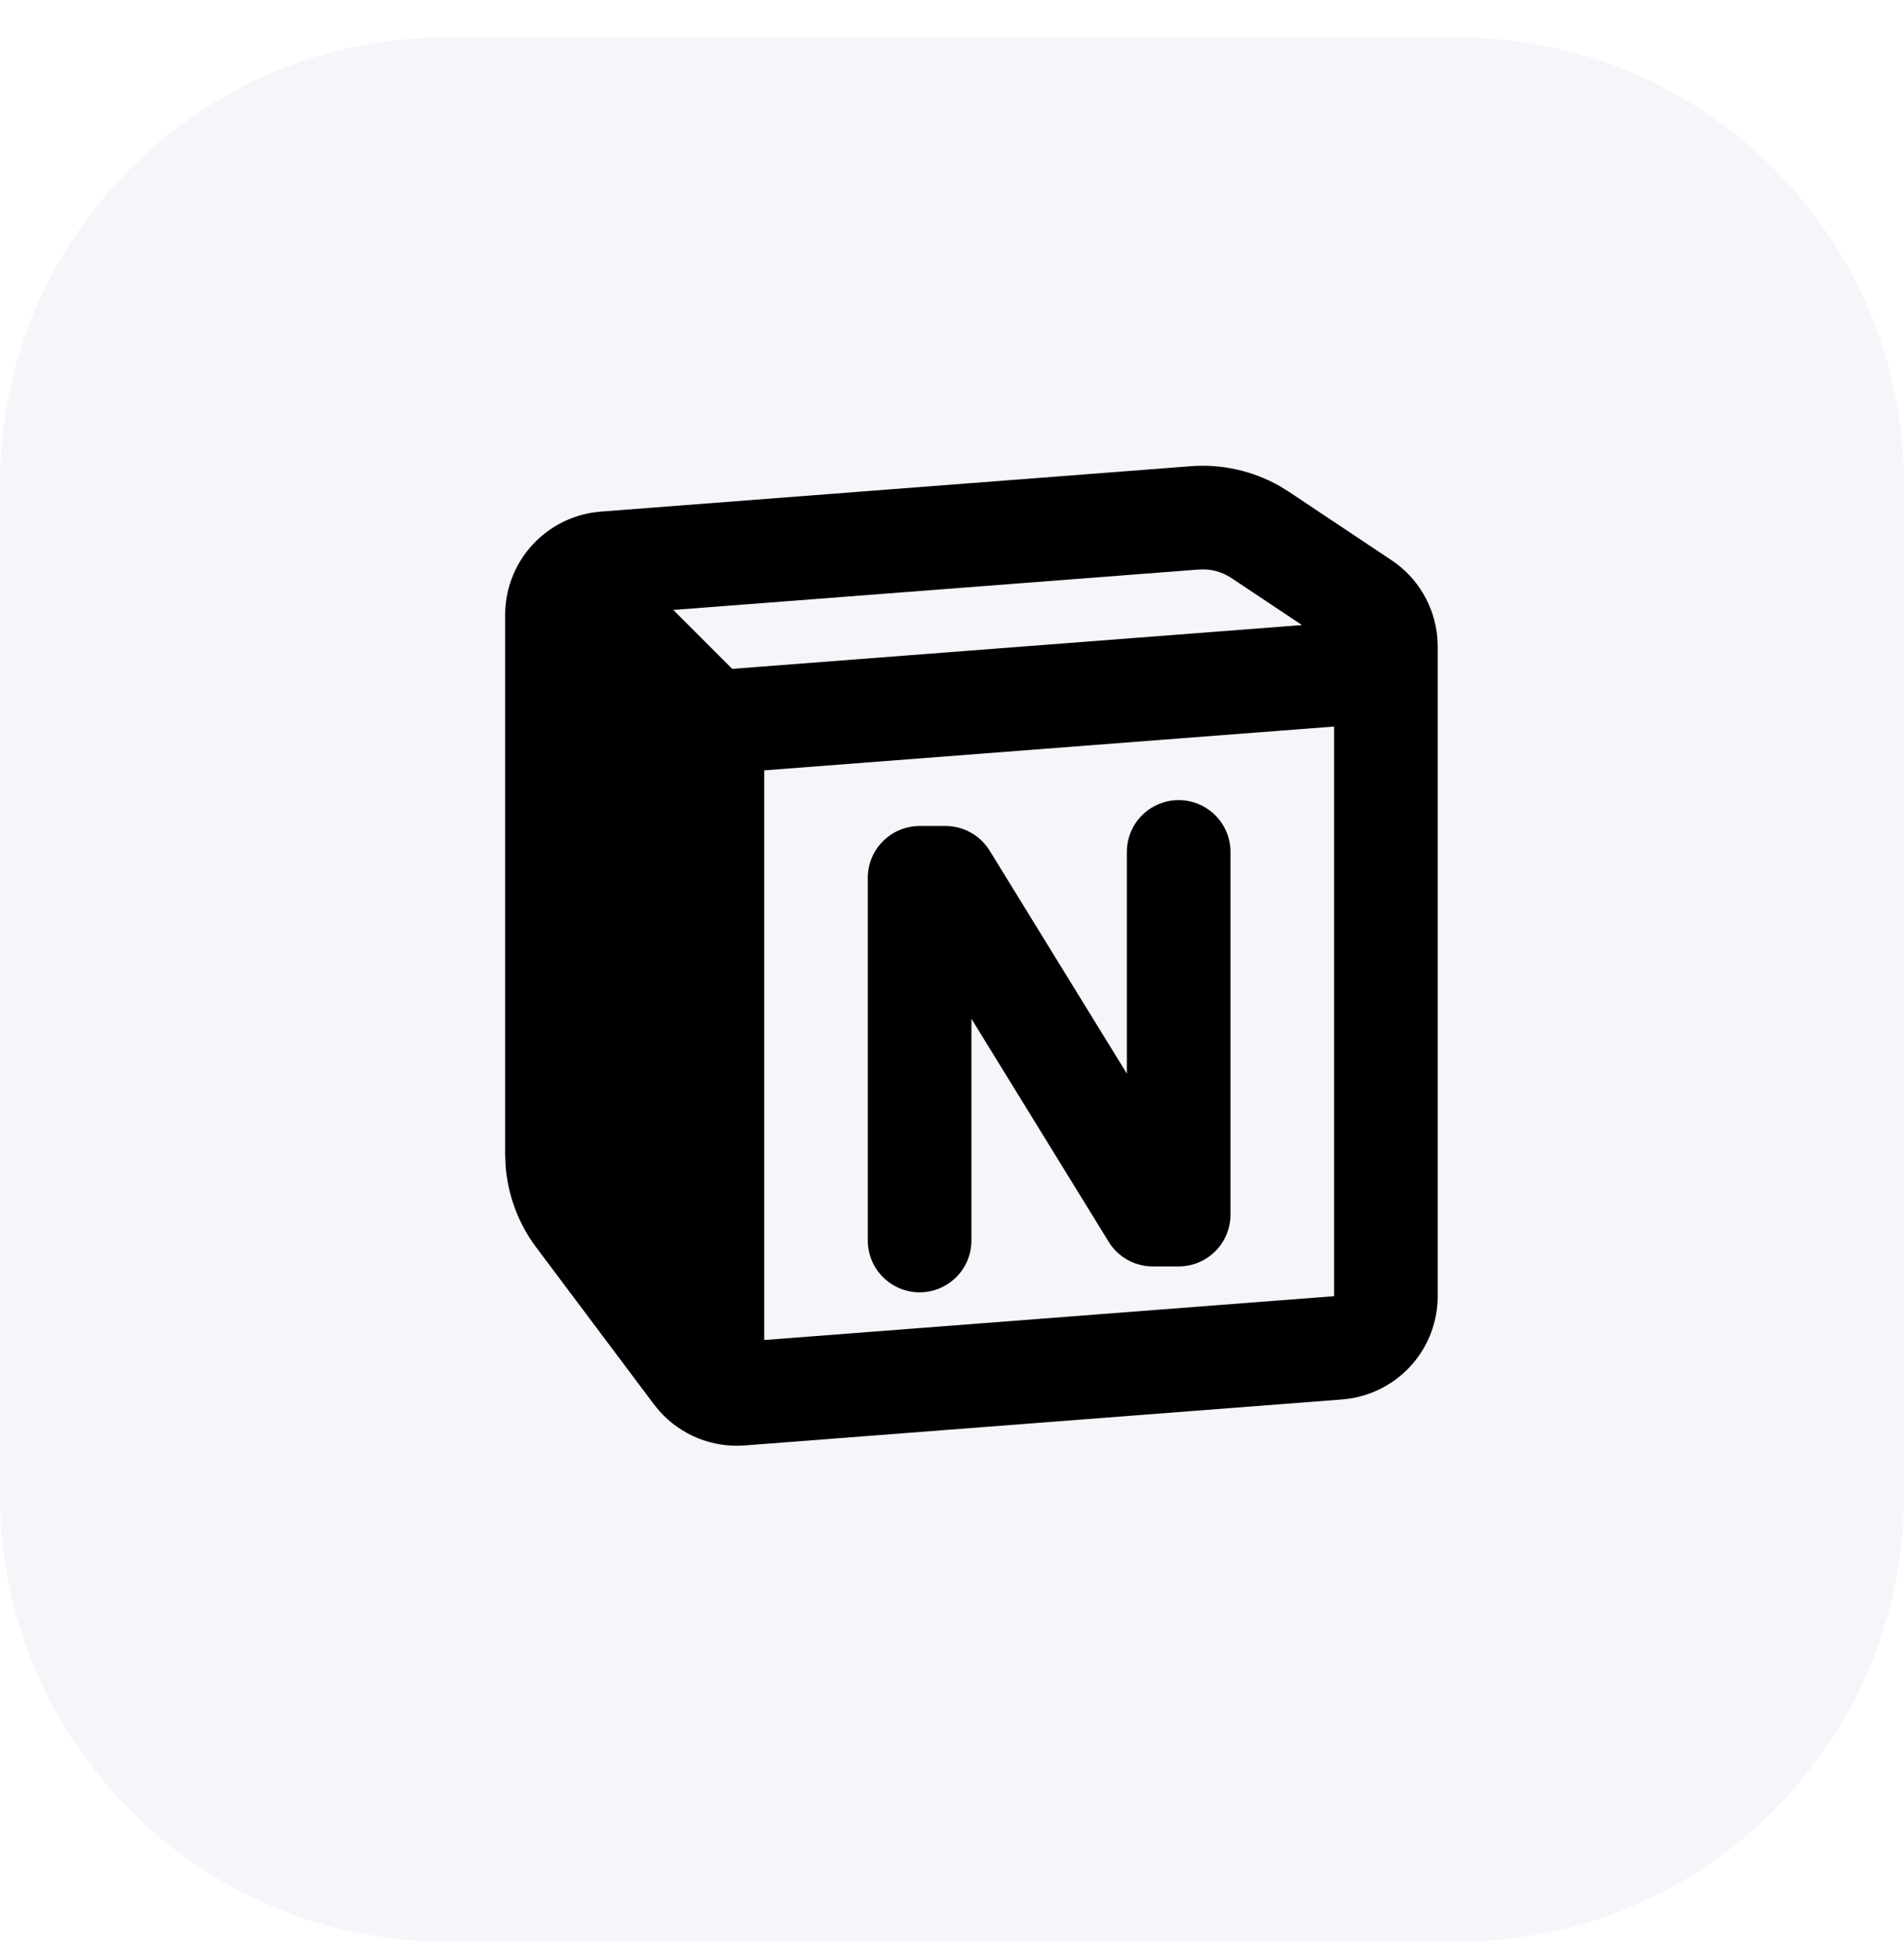 <svg width="49" height="50" viewBox="0 0 49 50" fill="none" xmlns="http://www.w3.org/2000/svg">
<path d="M37.516 0.963H11.484C5.142 0.963 0 6.105 0 12.447V38.478C0 44.821 5.142 49.963 11.484 49.963H37.516C43.858 49.963 49 44.821 49 38.478V12.447C49 6.105 43.858 0.963 37.516 0.963Z" fill="#C8B5DC" fill-opacity="0.15"/>
<path fill-rule="evenodd" clip-rule="evenodd" d="M32.92 12.501L33.173 12.657L35.813 14.417C36.147 14.64 36.427 14.935 36.63 15.281C36.834 15.627 36.957 16.014 36.991 16.415L37 16.636V33.355C37 33.99 36.773 34.606 36.359 35.089C35.945 35.572 35.373 35.891 34.744 35.989L34.537 36.013L19.165 37.196C18.756 37.227 18.345 37.164 17.965 37.011C17.584 36.857 17.244 36.618 16.971 36.312L16.828 36.137L13.8 32.1C13.34 31.486 13.066 30.753 13.011 29.988L13 29.7V15.824C13 15.188 13.227 14.573 13.641 14.09C14.055 13.607 14.627 13.287 15.256 13.189L15.463 13.165L30.647 11.997C31.437 11.936 32.228 12.112 32.919 12.501H32.92ZM34.333 18.696L19.667 19.824V34.483L34.333 33.355V18.696ZM30.333 20.589C30.687 20.589 31.026 20.73 31.276 20.98C31.526 21.23 31.667 21.569 31.667 21.922V31.256C31.667 31.61 31.526 31.949 31.276 32.199C31.026 32.449 30.687 32.589 30.333 32.589H29.667C29.439 32.589 29.215 32.531 29.016 32.42C28.817 32.309 28.65 32.148 28.531 31.954L25 26.216V31.922C25 32.276 24.86 32.615 24.61 32.865C24.359 33.115 24.02 33.256 23.667 33.256C23.313 33.256 22.974 33.115 22.724 32.865C22.474 32.615 22.333 32.276 22.333 31.922V22.589C22.333 22.235 22.474 21.896 22.724 21.646C22.974 21.396 23.313 21.256 23.667 21.256H24.333C24.561 21.256 24.785 21.314 24.984 21.425C25.183 21.536 25.35 21.697 25.469 21.89L29 27.628V21.922C29 21.569 29.14 21.23 29.39 20.98C29.641 20.73 29.98 20.589 30.333 20.589ZM30.851 14.656L17.327 15.696L18.843 17.212L33.507 16.085L31.693 14.876C31.445 14.71 31.148 14.633 30.851 14.656Z" fill="black"/>
</svg>
